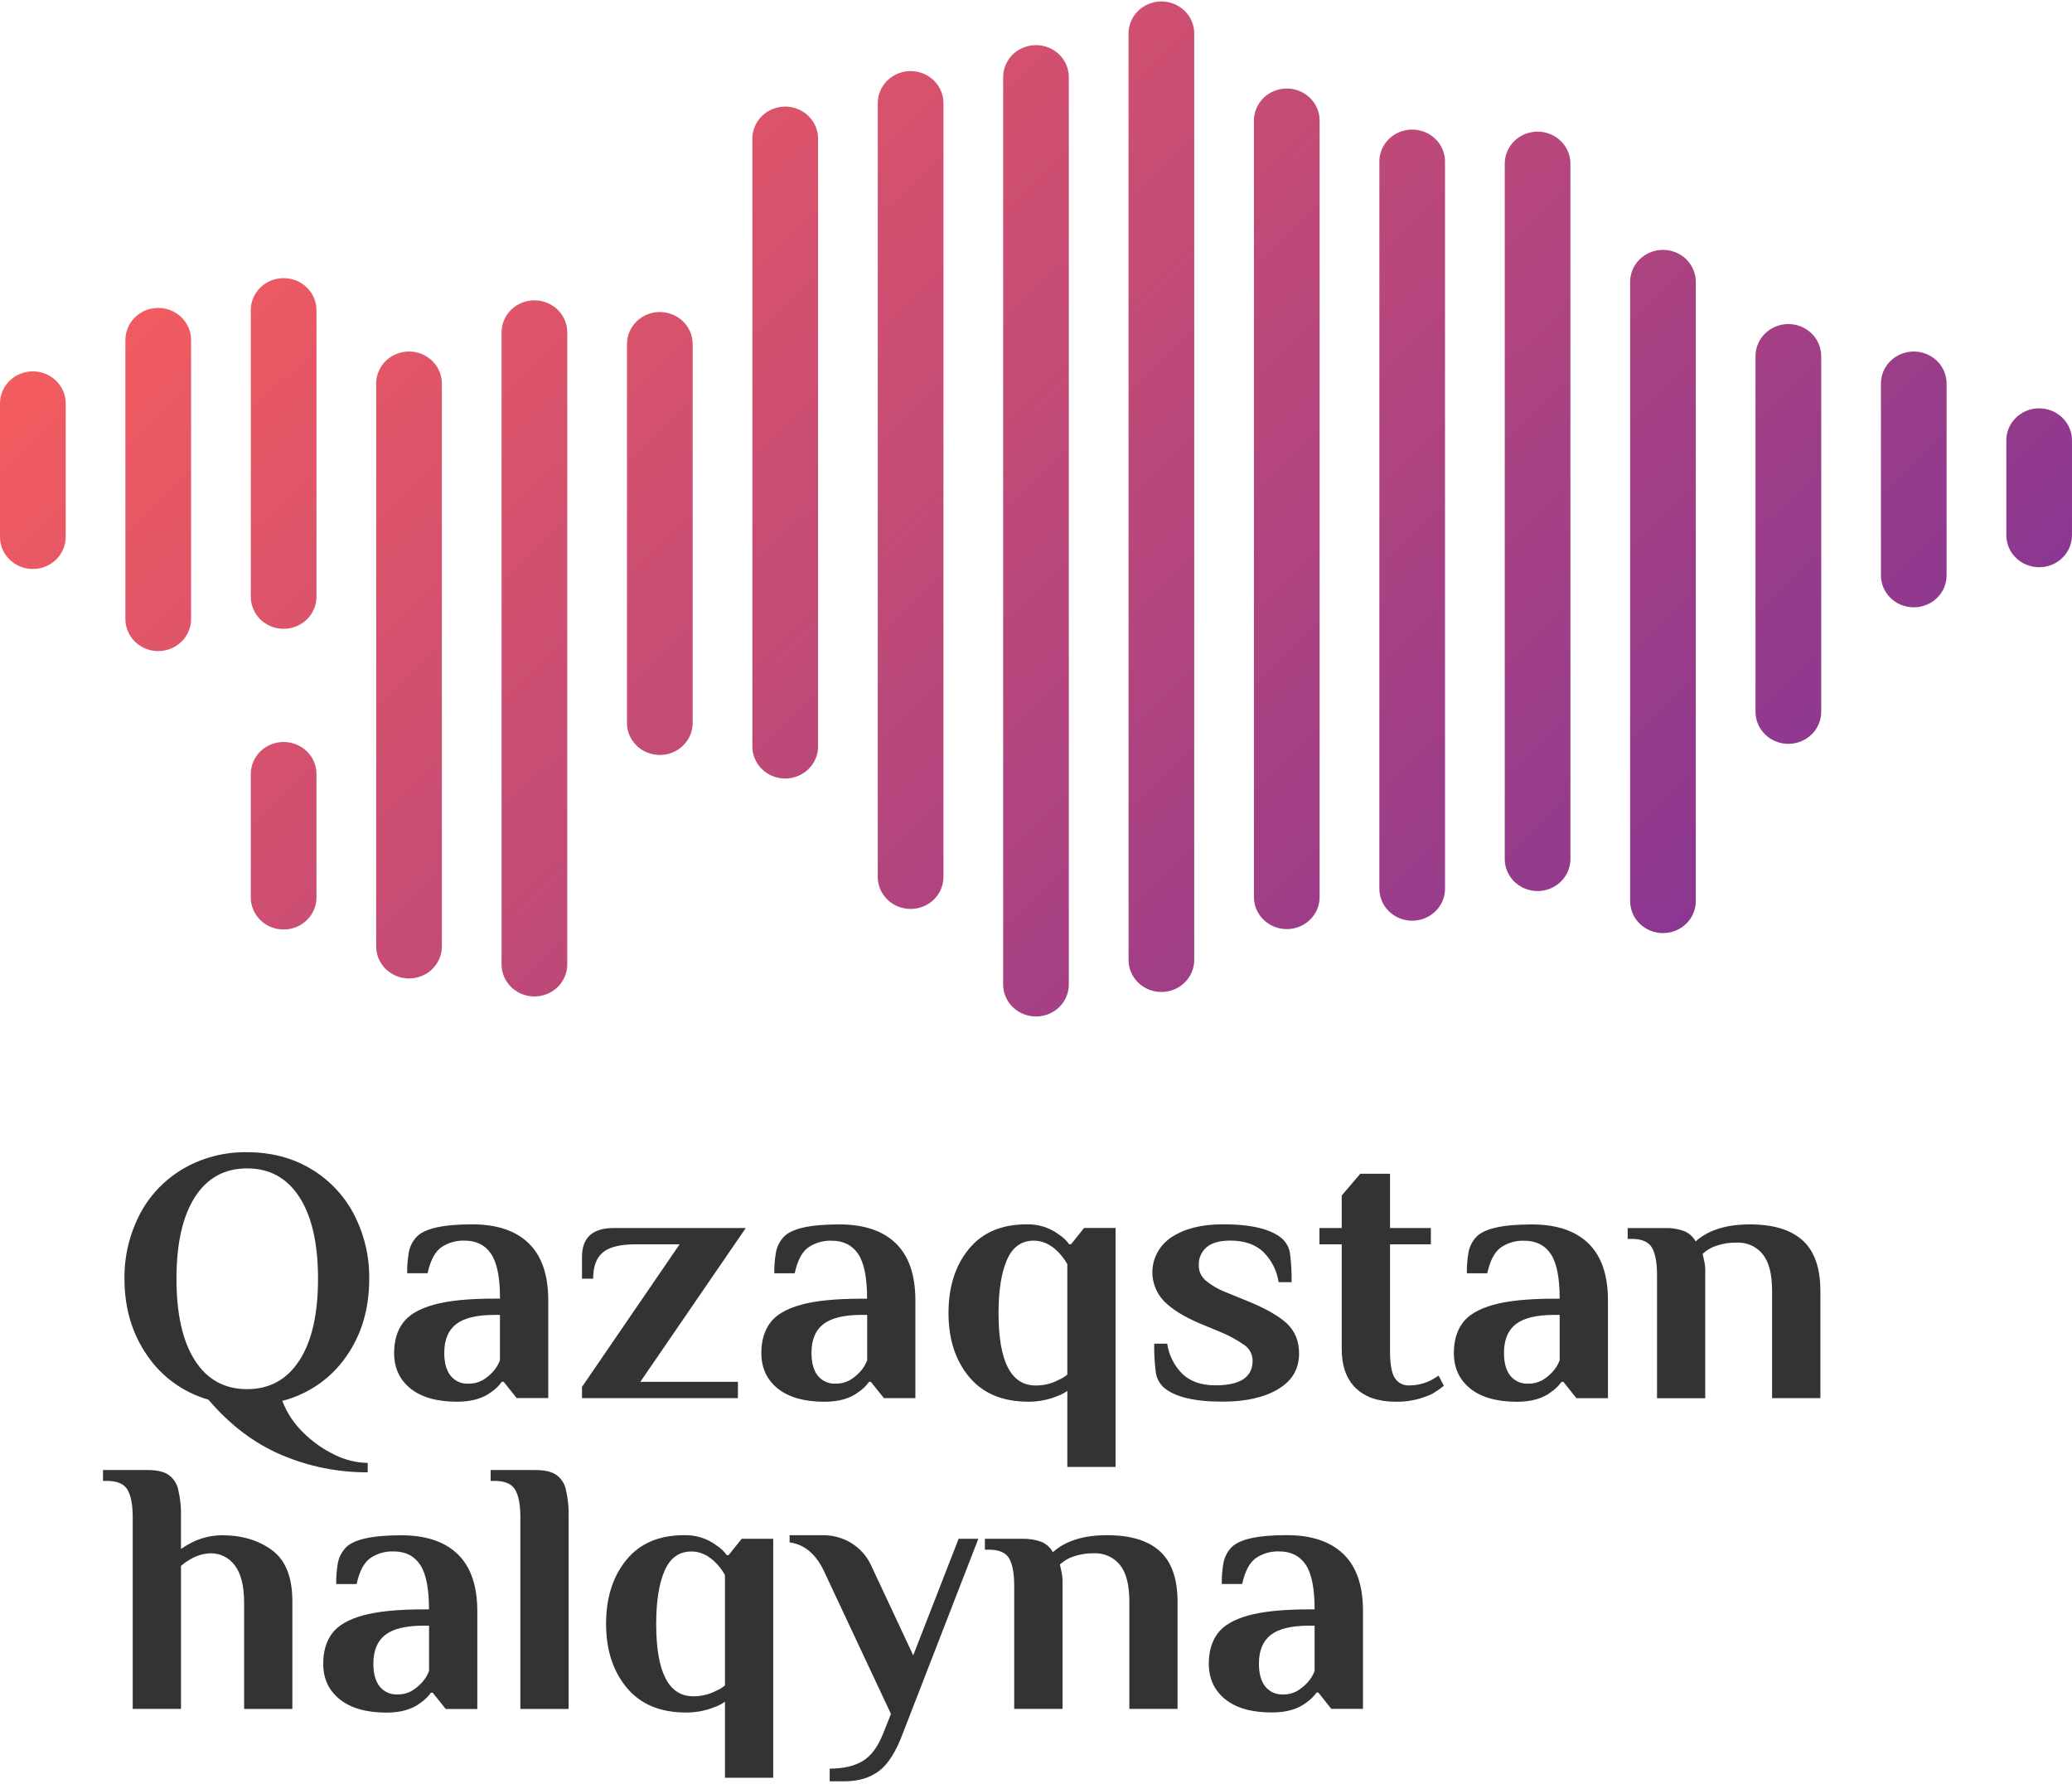 <svg width="122" height="105" viewBox="0 0 122 105" fill="none" xmlns="http://www.w3.org/2000/svg">
<path d="M120.067 33.391C119.554 33.391 119.062 33.192 118.699 32.839C118.337 32.486 118.133 32.006 118.133 31.506V25.971C118.126 25.72 118.171 25.469 118.265 25.235C118.359 25.001 118.501 24.787 118.681 24.607C118.861 24.427 119.076 24.283 119.314 24.185C119.552 24.088 119.808 24.037 120.066 24.037C120.324 24.037 120.58 24.088 120.818 24.185C121.056 24.283 121.271 24.427 121.451 24.607C121.632 24.787 121.773 25.001 121.867 25.235C121.961 25.469 122.006 25.72 121.999 25.971V31.506C121.999 32.006 121.796 32.485 121.433 32.839C121.071 33.192 120.579 33.391 120.067 33.391ZM114.616 33.817V22.627C114.623 22.375 114.578 22.125 114.484 21.89C114.39 21.656 114.249 21.442 114.068 21.262C113.888 21.082 113.673 20.939 113.435 20.841C113.197 20.743 112.941 20.693 112.683 20.693C112.425 20.693 112.169 20.743 111.931 20.841C111.693 20.939 111.478 21.082 111.298 21.262C111.118 21.442 110.976 21.656 110.882 21.89C110.788 22.125 110.743 22.375 110.75 22.627V33.817C110.743 34.068 110.788 34.319 110.882 34.553C110.976 34.787 111.118 35.001 111.298 35.181C111.478 35.362 111.693 35.505 111.931 35.603C112.169 35.7 112.425 35.751 112.683 35.751C112.941 35.751 113.197 35.7 113.435 35.603C113.673 35.505 113.888 35.362 114.068 35.181C114.249 35.001 114.39 34.787 114.484 34.553C114.578 34.319 114.623 34.068 114.616 33.817ZM107.233 41.899V20.961C107.233 20.461 107.03 19.982 106.667 19.628C106.304 19.275 105.812 19.076 105.299 19.076C104.787 19.076 104.295 19.275 103.932 19.628C103.569 19.982 103.365 20.461 103.365 20.961V41.903C103.365 42.403 103.569 42.883 103.932 43.236C104.295 43.589 104.787 43.788 105.299 43.788C105.812 43.788 106.304 43.589 106.667 43.236C107.03 42.883 107.233 42.403 107.233 41.903V41.899ZM99.85 53.039V16.593C99.85 16.093 99.647 15.614 99.284 15.26C98.921 14.907 98.429 14.708 97.916 14.708C97.404 14.708 96.912 14.907 96.549 15.26C96.186 15.614 95.983 16.093 95.983 16.593V53.043C95.983 53.542 96.186 54.022 96.549 54.375C96.912 54.729 97.404 54.927 97.916 54.927C98.429 54.927 98.921 54.729 99.284 54.375C99.647 54.022 99.85 53.542 99.85 53.043V53.039ZM92.466 50.617V9.682C92.473 9.431 92.428 9.18 92.334 8.946C92.24 8.712 92.099 8.498 91.918 8.318C91.738 8.137 91.523 7.994 91.285 7.896C91.047 7.799 90.791 7.748 90.533 7.748C90.275 7.748 90.019 7.799 89.781 7.896C89.543 7.994 89.328 8.137 89.148 8.318C88.967 8.498 88.826 8.712 88.732 8.946C88.638 9.18 88.593 9.431 88.6 9.682V50.617C88.613 51.109 88.822 51.575 89.183 51.918C89.544 52.261 90.029 52.453 90.533 52.453C91.037 52.453 91.521 52.261 91.882 51.918C92.243 51.575 92.453 51.109 92.466 50.617ZM85.083 52.264V9.462C85.07 8.971 84.861 8.504 84.499 8.162C84.138 7.819 83.654 7.627 83.15 7.627C82.646 7.627 82.162 7.819 81.8 8.162C81.439 8.504 81.23 8.971 81.217 9.462V52.264C81.21 52.515 81.255 52.766 81.349 53C81.443 53.234 81.584 53.448 81.765 53.628C81.945 53.809 82.16 53.952 82.398 54.05C82.636 54.148 82.892 54.198 83.15 54.198C83.408 54.198 83.664 54.148 83.902 54.05C84.14 53.952 84.355 53.809 84.535 53.628C84.716 53.448 84.857 53.234 84.951 53C85.045 52.766 85.09 52.515 85.083 52.264ZM77.7 52.803V7.096C77.7 6.596 77.496 6.117 77.134 5.763C76.771 5.41 76.279 5.211 75.766 5.211C75.253 5.211 74.761 5.41 74.399 5.763C74.036 6.117 73.832 6.596 73.832 7.096V52.809C73.832 53.309 74.036 53.789 74.399 54.142C74.761 54.495 75.253 54.694 75.766 54.694C76.279 54.694 76.771 54.495 77.134 54.142C77.496 53.789 77.7 53.309 77.7 52.809V52.803ZM70.317 56.51V1.97C70.317 1.47 70.114 0.99 69.751 0.637C69.388 0.284 68.896 0.085 68.383 0.085C67.871 0.085 67.379 0.284 67.016 0.637C66.653 0.99 66.449 1.47 66.449 1.97V56.51C66.449 57.009 66.653 57.489 67.016 57.842C67.379 58.196 67.871 58.394 68.383 58.394C68.896 58.394 69.388 58.196 69.751 57.842C70.114 57.489 70.317 57.009 70.317 56.51ZM62.933 57.903V4.59C62.94 4.338 62.895 4.088 62.801 3.854C62.707 3.619 62.565 3.406 62.385 3.225C62.205 3.045 61.989 2.902 61.752 2.804C61.514 2.706 61.258 2.656 61 2.656C60.742 2.656 60.486 2.706 60.248 2.804C60.01 2.902 59.794 3.045 59.614 3.225C59.434 3.406 59.293 3.619 59.199 3.854C59.105 4.088 59.06 4.338 59.066 4.59V57.903C59.06 58.155 59.105 58.405 59.199 58.639C59.293 58.874 59.434 59.087 59.614 59.267C59.794 59.448 60.01 59.591 60.248 59.689C60.486 59.787 60.742 59.837 61 59.837C61.258 59.837 61.514 59.787 61.752 59.689C61.989 59.591 62.205 59.448 62.385 59.267C62.565 59.087 62.707 58.874 62.801 58.639C62.895 58.405 62.94 58.155 62.933 57.903ZM55.55 51.671V6.119C55.557 5.867 55.512 5.617 55.418 5.383C55.324 5.148 55.182 4.935 55.002 4.754C54.822 4.574 54.606 4.431 54.368 4.333C54.131 4.235 53.875 4.185 53.617 4.185C53.358 4.185 53.103 4.235 52.865 4.333C52.627 4.431 52.412 4.574 52.231 4.754C52.051 4.935 51.91 5.148 51.816 5.383C51.722 5.617 51.677 5.867 51.683 6.119V51.671C51.697 52.162 51.906 52.629 52.267 52.972C52.629 53.314 53.112 53.506 53.617 53.506C54.121 53.506 54.605 53.314 54.966 52.972C55.327 52.629 55.537 52.162 55.55 51.671ZM48.167 43.895V8.209C48.174 7.958 48.129 7.707 48.035 7.473C47.941 7.239 47.799 7.025 47.619 6.845C47.439 6.664 47.224 6.521 46.986 6.423C46.748 6.326 46.492 6.275 46.234 6.275C45.975 6.275 45.72 6.326 45.482 6.423C45.244 6.521 45.029 6.664 44.848 6.845C44.668 7.025 44.527 7.239 44.433 7.473C44.339 7.707 44.294 7.958 44.3 8.209V43.895C44.294 44.146 44.339 44.397 44.433 44.631C44.527 44.865 44.668 45.079 44.848 45.259C45.029 45.439 45.244 45.583 45.482 45.681C45.72 45.778 45.975 45.829 46.234 45.829C46.492 45.829 46.748 45.778 46.986 45.681C47.224 45.583 47.439 45.439 47.619 45.259C47.799 45.079 47.941 44.865 48.035 44.631C48.129 44.397 48.174 44.146 48.167 43.895ZM40.784 42.558V20.252C40.784 19.753 40.58 19.273 40.218 18.92C39.855 18.566 39.363 18.368 38.85 18.368C38.337 18.368 37.845 18.566 37.483 18.92C37.12 19.273 36.916 19.753 36.916 20.252V42.558C36.916 43.058 37.12 43.538 37.483 43.891C37.845 44.244 38.337 44.443 38.85 44.443C39.363 44.443 39.855 44.244 40.218 43.891C40.58 43.538 40.784 43.058 40.784 42.558ZM33.4 56.823V19.514C33.386 19.023 33.177 18.556 32.816 18.213C32.455 17.871 31.971 17.679 31.466 17.679C30.962 17.679 30.478 17.871 30.117 18.213C29.756 18.556 29.546 19.023 29.533 19.514V56.823C29.546 57.315 29.756 57.781 30.117 58.124C30.478 58.467 30.962 58.658 31.466 58.658C31.971 58.658 32.455 58.467 32.816 58.124C33.177 57.781 33.386 57.315 33.4 56.823ZM26.017 55.664V22.627C26.024 22.375 25.979 22.125 25.884 21.89C25.79 21.656 25.649 21.442 25.469 21.262C25.289 21.082 25.073 20.939 24.835 20.841C24.597 20.743 24.342 20.693 24.084 20.693C23.825 20.693 23.57 20.743 23.332 20.841C23.094 20.939 22.878 21.082 22.698 21.262C22.518 21.442 22.377 21.656 22.282 21.89C22.188 22.125 22.143 22.375 22.15 22.627V55.664C22.143 55.916 22.188 56.166 22.282 56.401C22.377 56.635 22.518 56.849 22.698 57.029C22.878 57.209 23.094 57.352 23.332 57.45C23.57 57.548 23.825 57.599 24.084 57.599C24.342 57.599 24.597 57.548 24.835 57.45C25.073 57.352 25.289 57.209 25.469 57.029C25.649 56.849 25.79 56.635 25.884 56.401C25.979 56.166 26.024 55.916 26.017 55.664ZM18.634 35.131V18.257C18.634 17.757 18.43 17.278 18.067 16.925C17.705 16.571 17.213 16.373 16.7 16.373C16.187 16.373 15.695 16.571 15.332 16.925C14.97 17.278 14.766 17.757 14.766 18.257V35.131C14.766 35.631 14.97 36.11 15.332 36.464C15.695 36.817 16.187 37.015 16.7 37.015C17.213 37.015 17.705 36.817 18.067 36.464C18.43 36.11 18.634 35.631 18.634 35.131ZM18.634 52.825V45.562C18.634 45.062 18.43 44.583 18.067 44.229C17.705 43.876 17.213 43.677 16.7 43.677C16.187 43.677 15.695 43.876 15.332 44.229C14.97 44.583 14.766 45.062 14.766 45.562V52.832C14.766 53.331 14.97 53.811 15.332 54.164C15.695 54.518 16.187 54.716 16.7 54.716C17.213 54.716 17.705 54.518 18.067 54.164C18.43 53.811 18.634 53.331 18.634 52.832V52.825ZM11.251 36.442V20.011C11.251 19.512 11.047 19.032 10.684 18.679C10.322 18.325 9.83 18.127 9.317 18.127C8.804 18.127 8.312 18.325 7.949 18.679C7.587 19.032 7.383 19.512 7.383 20.011V36.442C7.383 36.942 7.587 37.422 7.949 37.775C8.312 38.128 8.804 38.327 9.317 38.327C9.83 38.327 10.322 38.128 10.684 37.775C11.047 37.422 11.251 36.942 11.251 36.442ZM3.868 31.609V23.745C3.868 23.246 3.664 22.766 3.301 22.413C2.939 22.059 2.447 21.861 1.934 21.861C1.421 21.861 0.929 22.059 0.566 22.413C0.204 22.766 0 23.246 0 23.745V31.609C0 32.109 0.204 32.588 0.566 32.942C0.929 33.295 1.421 33.494 1.934 33.494C2.447 33.494 2.939 33.295 3.301 32.942C3.664 32.588 3.868 32.109 3.868 31.609Z" fill="url(#paint0_linear_790_31)"/>
<path d="M16.582 85.651C14.978 84.97 13.542 83.884 12.274 82.395C10.794 81.968 9.517 81.046 8.666 79.79C7.775 78.505 7.329 77.003 7.329 75.284C7.311 73.968 7.619 72.667 8.226 71.492C8.799 70.381 9.682 69.451 10.774 68.807C11.912 68.144 13.218 67.804 14.544 67.827C15.958 67.827 17.212 68.154 18.305 68.807C19.392 69.454 20.272 70.383 20.844 71.492C21.451 72.668 21.758 73.968 21.74 75.284C21.74 77.06 21.281 78.594 20.363 79.885C19.475 81.156 18.146 82.072 16.621 82.464C16.885 83.156 17.298 83.785 17.833 84.307C18.374 84.853 19.007 85.303 19.704 85.638C20.307 85.941 20.974 86.104 21.651 86.116V86.67C19.907 86.678 18.181 86.331 16.582 85.651ZM17.631 80.081C18.36 78.952 18.725 77.351 18.725 75.276C18.725 73.202 18.36 71.601 17.631 70.472C16.903 69.343 15.876 68.779 14.548 68.779C13.22 68.779 12.196 69.343 11.474 70.472C10.752 71.601 10.391 73.202 10.391 75.276C10.391 77.351 10.752 78.952 11.474 80.081C12.196 81.21 13.22 81.774 14.548 81.774C15.876 81.774 16.903 81.208 17.631 80.077V80.081Z" fill="#333333"/>
<path d="M24.179 81.745C23.531 81.224 23.206 80.527 23.206 79.645C23.206 78.935 23.378 78.346 23.721 77.877C24.064 77.408 24.666 77.051 25.528 76.807C26.388 76.565 27.584 76.444 29.113 76.445H29.441C29.441 75.21 29.266 74.332 28.917 73.813C28.568 73.294 28.05 73.034 27.364 73.032C26.864 73.012 26.372 73.154 25.965 73.437C25.601 73.706 25.339 74.21 25.177 74.949H23.974C23.969 74.535 24.001 74.122 24.072 73.714C24.134 73.381 24.289 73.071 24.521 72.82C24.973 72.322 26.066 72.073 27.801 72.073C29.258 72.073 30.369 72.446 31.134 73.192C31.9 73.938 32.282 75.056 32.282 76.547V82.299H30.421L29.656 81.341H29.547C29.381 81.574 29.174 81.776 28.934 81.938C28.439 82.32 27.768 82.512 26.923 82.513C25.743 82.516 24.829 82.26 24.179 81.745ZM28.366 81.276C28.602 81.141 28.816 80.972 29 80.775C29.193 80.571 29.342 80.332 29.437 80.071V77.404H29.11C28.075 77.404 27.324 77.585 26.857 77.947C26.391 78.309 26.158 78.873 26.158 79.64C26.158 80.224 26.282 80.671 26.53 80.983C26.653 81.138 26.813 81.261 26.996 81.343C27.178 81.424 27.378 81.462 27.579 81.452C27.853 81.459 28.125 81.396 28.366 81.271V81.276Z" fill="#333333"/>
<path d="M34.268 81.642L40.015 73.248H37.438C36.52 73.248 35.871 73.408 35.492 73.727C35.114 74.047 34.924 74.562 34.924 75.272H34.268V73.993C34.268 72.857 34.888 72.29 36.127 72.29H43.911L37.702 81.344H43.449V82.302H34.268V81.642Z" fill="#333333"/>
<path d="M45.801 81.744C45.153 81.223 44.828 80.526 44.828 79.644C44.828 78.934 45 78.344 45.343 77.876C45.686 77.407 46.287 77.052 47.146 76.811C48.006 76.569 49.202 76.449 50.732 76.45H51.055C51.055 75.214 50.88 74.337 50.53 73.817C50.18 73.298 49.662 73.038 48.978 73.036C48.479 73.015 47.987 73.157 47.58 73.44C47.216 73.709 46.953 74.213 46.793 74.952H45.59C45.584 74.538 45.617 74.125 45.689 73.717C45.75 73.384 45.905 73.074 46.137 72.822C46.588 72.325 47.682 72.076 49.416 72.076C50.873 72.076 51.984 72.449 52.75 73.195C53.515 73.941 53.898 75.059 53.898 76.55V82.302H52.044L51.278 81.344H51.169C51.003 81.577 50.796 81.779 50.556 81.94C50.062 82.323 49.394 82.515 48.552 82.516C47.369 82.516 46.452 82.259 45.801 81.744ZM49.989 81.275C50.225 81.14 50.439 80.971 50.623 80.773C50.816 80.57 50.964 80.331 51.06 80.07V77.403H50.732C49.697 77.403 48.947 77.584 48.48 77.946C48.013 78.308 47.78 78.872 47.781 79.639C47.781 80.222 47.904 80.67 48.152 80.982C48.275 81.136 48.435 81.26 48.618 81.341C48.8 81.423 49.001 81.461 49.201 81.451C49.474 81.457 49.745 81.395 49.986 81.27L49.989 81.275Z" fill="#333333"/>
<path d="M62.845 81.874C62.657 82.008 62.451 82.115 62.233 82.193C61.699 82.408 61.126 82.517 60.549 82.513C59.034 82.513 57.872 82.027 57.062 81.053C56.252 80.08 55.847 78.827 55.848 77.293C55.848 75.759 56.245 74.505 57.039 73.532C57.833 72.559 58.966 72.073 60.439 72.073C61.125 72.05 61.798 72.261 62.341 72.67C62.582 72.82 62.79 73.016 62.953 73.246H63.063L63.829 72.287H65.686V86.353H62.845V81.874ZM62.32 81.234C62.512 81.157 62.689 81.049 62.845 80.915V74.416C62.705 74.171 62.536 73.942 62.341 73.735C61.889 73.266 61.399 73.032 60.871 73.032C60.142 73.032 59.614 73.412 59.286 74.171C58.958 74.931 58.794 75.973 58.794 77.297C58.794 80.137 59.523 81.558 60.98 81.559C61.448 81.563 61.908 81.452 62.32 81.237V81.234Z" fill="#333333"/>
<path d="M68.485 81.642C68.235 81.396 68.081 81.074 68.048 80.73C67.98 80.189 67.951 79.644 67.96 79.099H68.726C68.822 79.77 69.136 80.394 69.622 80.878C70.089 81.326 70.738 81.55 71.568 81.55C73.025 81.55 73.754 81.067 73.754 80.101C73.755 79.924 73.713 79.749 73.632 79.59C73.55 79.431 73.431 79.294 73.285 79.189C72.819 78.863 72.316 78.591 71.786 78.379L70.65 77.91C69.717 77.513 69.017 77.079 68.551 76.608C68.294 76.344 68.1 76.028 67.983 75.683C67.865 75.338 67.826 74.972 67.868 74.611C67.911 74.249 68.034 73.902 68.23 73.592C68.425 73.282 68.687 73.017 68.998 72.817C69.765 72.319 70.767 72.07 72.005 72.07C73.711 72.07 74.884 72.362 75.526 72.944C75.773 73.185 75.927 73.501 75.963 73.839C76.03 74.383 76.059 74.931 76.05 75.479H75.285C75.188 74.808 74.874 74.185 74.388 73.7C73.922 73.253 73.273 73.03 72.442 73.029C71.819 73.029 71.352 73.159 71.043 73.42C70.891 73.551 70.772 73.714 70.692 73.896C70.613 74.078 70.576 74.275 70.585 74.473C70.58 74.639 70.612 74.805 70.678 74.958C70.745 75.111 70.844 75.249 70.97 75.362C71.318 75.653 71.713 75.888 72.139 76.054L73.45 76.587C74.529 77.027 75.306 77.471 75.78 77.918C76.254 78.365 76.49 78.951 76.49 79.676C76.49 80.585 76.078 81.285 75.254 81.775C74.431 82.264 73.349 82.509 72.008 82.51C70.301 82.514 69.126 82.224 68.485 81.642Z" fill="#333333"/>
<path d="M79.832 81.717C79.278 81.185 79.001 80.414 79.001 79.405V73.249H77.69V72.29H79.001V70.372L80.094 69.094H81.844V72.29H84.25V73.249H81.844V79.53C81.844 80.298 81.938 80.827 82.127 81.118C82.216 81.259 82.342 81.374 82.492 81.451C82.642 81.528 82.811 81.564 82.98 81.555C83.404 81.552 83.823 81.457 84.206 81.278C84.366 81.191 84.534 81.092 84.708 80.98L85.014 81.576C84.801 81.749 84.574 81.906 84.337 82.045C83.665 82.37 82.921 82.531 82.171 82.514C81.166 82.516 80.387 82.25 79.832 81.717Z" fill="#333333"/>
<path d="M86.576 81.745C85.928 81.224 85.603 80.527 85.603 79.645C85.603 78.935 85.775 78.345 86.118 77.876C86.461 77.408 87.062 77.053 87.921 76.812C88.781 76.57 89.977 76.45 91.507 76.45H91.834C91.834 75.215 91.659 74.337 91.31 73.818C90.961 73.299 90.443 73.038 89.757 73.037C89.258 73.016 88.766 73.159 88.359 73.442C87.994 73.711 87.731 74.215 87.572 74.954H86.369C86.363 74.54 86.396 74.127 86.466 73.719C86.528 73.386 86.684 73.076 86.916 72.824C87.367 72.327 88.46 72.078 90.195 72.078C91.652 72.078 92.763 72.451 93.529 73.197C94.294 73.943 94.677 75.061 94.677 76.552V82.305H92.819L92.053 81.346H91.944C91.778 81.579 91.57 81.781 91.331 81.942C90.835 82.325 90.165 82.517 89.32 82.518C88.14 82.517 87.225 82.259 86.576 81.745ZM90.763 81.276C90.999 81.141 91.213 80.972 91.397 80.774C91.59 80.571 91.739 80.332 91.834 80.071V77.404H91.507C90.472 77.404 89.721 77.585 89.254 77.947C88.788 78.309 88.555 78.873 88.555 79.64C88.555 80.223 88.679 80.671 88.927 80.983C89.05 81.137 89.21 81.261 89.393 81.342C89.575 81.424 89.775 81.461 89.976 81.451C90.25 81.458 90.521 81.396 90.763 81.27V81.276Z" fill="#333333"/>
<path d="M97.566 75.058C97.566 74.335 97.468 73.798 97.271 73.45C97.074 73.102 96.669 72.928 96.057 72.929H95.839V72.291H98.003C98.4 72.275 98.797 72.336 99.17 72.471C99.457 72.593 99.693 72.807 99.838 73.078C100.582 72.41 101.647 72.076 103.031 72.076C104.416 72.076 105.454 72.392 106.147 73.024C106.839 73.656 107.185 74.647 107.185 75.996V82.302H104.34V75.975C104.34 74.994 104.154 74.277 103.782 73.823C103.602 73.601 103.37 73.425 103.106 73.307C102.842 73.19 102.553 73.135 102.263 73.148C101.858 73.14 101.455 73.202 101.072 73.329C100.766 73.428 100.485 73.592 100.251 73.808L100.317 74.107C100.388 74.378 100.417 74.658 100.405 74.937V82.309H97.566V75.058Z" fill="#333333"/>
<path d="M7.814 89.304C7.814 88.58 7.712 88.044 7.508 87.696C7.304 87.347 6.896 87.174 6.284 87.175H6.065V86.535H8.687C9.212 86.535 9.613 86.622 9.89 86.796C10.188 86.995 10.398 87.295 10.481 87.637C10.615 88.184 10.674 88.747 10.656 89.309V91.183C10.871 91.033 11.098 90.898 11.334 90.78C11.871 90.52 12.461 90.382 13.06 90.374C14.24 90.374 15.228 90.669 16.023 91.259C16.819 91.848 17.216 92.853 17.214 94.273V100.601H14.374V94.376C14.374 93.353 14.188 92.607 13.816 92.139C13.656 91.92 13.445 91.741 13.199 91.619C12.954 91.496 12.681 91.434 12.405 91.436C11.962 91.451 11.531 91.583 11.16 91.819C10.98 91.922 10.812 92.044 10.657 92.181V100.597H7.814V89.304Z" fill="#333333"/>
<path d="M20.004 100.032C19.354 99.511 19.03 98.812 19.031 97.934C19.031 97.225 19.202 96.635 19.544 96.166C19.886 95.696 20.488 95.341 21.348 95.1C22.208 94.86 23.404 94.739 24.934 94.738H25.26C25.26 93.504 25.085 92.627 24.735 92.107C24.386 91.587 23.868 91.326 23.183 91.326C22.684 91.307 22.192 91.451 21.785 91.735C21.421 92.004 21.159 92.508 20.998 93.247H19.795C19.79 92.833 19.823 92.419 19.894 92.011C19.957 91.68 20.112 91.373 20.342 91.121C20.794 90.625 21.887 90.376 23.622 90.376C25.078 90.376 26.19 90.749 26.956 91.495C27.723 92.241 28.105 93.359 28.104 94.85V100.603H26.245L25.48 99.644H25.371C25.206 99.877 24.998 100.079 24.759 100.241C24.264 100.624 23.593 100.815 22.748 100.815C21.566 100.812 20.651 100.551 20.004 100.032ZM24.191 99.565C24.428 99.43 24.642 99.261 24.826 99.064C25.018 98.859 25.166 98.62 25.263 98.36V95.697H24.936C23.9 95.697 23.149 95.878 22.683 96.241C22.218 96.604 21.984 97.168 21.983 97.934C21.983 98.517 22.107 98.964 22.355 99.277C22.478 99.432 22.638 99.555 22.821 99.637C23.004 99.718 23.204 99.756 23.405 99.746C23.679 99.753 23.95 99.691 24.191 99.565Z" fill="#333333"/>
<path d="M30.639 89.304C30.639 88.58 30.537 88.044 30.333 87.696C30.129 87.347 29.721 87.174 29.109 87.175H28.89V86.535H31.513C32.039 86.535 32.44 86.622 32.716 86.796C33.014 86.995 33.224 87.295 33.307 87.637C33.441 88.184 33.499 88.747 33.481 89.309V100.601H30.639V89.304Z" fill="#333333"/>
<path d="M42.686 100.172C42.499 100.307 42.293 100.414 42.074 100.491C41.541 100.706 40.969 100.814 40.391 100.81C38.877 100.81 37.714 100.324 36.904 99.351C36.094 98.379 35.688 97.126 35.685 95.591C35.685 94.057 36.083 92.803 36.876 91.83C37.67 90.857 38.804 90.371 40.276 90.371C40.962 90.349 41.635 90.56 42.178 90.968C42.419 91.118 42.627 91.314 42.79 91.542H42.903L43.669 90.584H45.526V104.649H42.686V100.172ZM42.162 99.532C42.354 99.455 42.531 99.347 42.686 99.213V92.714C42.547 92.469 42.379 92.24 42.184 92.033C41.732 91.564 41.242 91.33 40.714 91.33C39.985 91.33 39.456 91.71 39.128 92.469C38.8 93.229 38.637 94.271 38.637 95.595C38.637 98.435 39.365 99.855 40.823 99.855C41.29 99.859 41.751 99.748 42.162 99.532Z" fill="#333333"/>
<path d="M48.852 104.113C49.654 104.113 50.302 103.964 50.797 103.665C51.291 103.366 51.693 102.827 52 102.046L52.46 100.896L48.523 92.502C48.042 91.479 47.365 90.91 46.491 90.797V90.372H48.414C49.016 90.361 49.608 90.519 50.119 90.829C50.612 91.131 51.006 91.563 51.257 92.075L53.771 97.445L56.444 90.584H57.604L53.18 101.982C52.773 103.09 52.299 103.846 51.759 104.251C51.219 104.656 50.542 104.858 49.727 104.859H48.852V104.113Z" fill="#333333"/>
<path d="M59.717 93.352C59.717 92.628 59.619 92.092 59.423 91.744C59.227 91.396 58.822 91.222 58.209 91.223H57.99V90.583H60.156C60.554 90.568 60.951 90.629 61.325 90.764C61.612 90.888 61.847 91.102 61.993 91.373C62.736 90.704 63.8 90.37 65.185 90.371C66.57 90.372 67.607 90.688 68.296 91.318C68.989 91.95 69.335 92.941 69.335 94.29V100.596H66.496V94.268C66.496 93.288 66.31 92.571 65.937 92.116C65.758 91.894 65.526 91.716 65.263 91.598C64.999 91.48 64.71 91.424 64.42 91.435C64.015 91.427 63.612 91.489 63.228 91.616C62.922 91.715 62.641 91.879 62.407 92.095L62.474 92.394C62.544 92.665 62.573 92.945 62.561 93.225V100.596H59.717V93.352Z" fill="#333333"/>
<path d="M72.147 100.033C71.499 99.512 71.175 98.812 71.174 97.934C71.174 97.225 71.345 96.636 71.688 96.166C72.031 95.696 72.632 95.341 73.491 95.1C74.352 94.86 75.547 94.739 77.077 94.738H77.405C77.405 93.504 77.23 92.627 76.881 92.108C76.531 91.588 76.014 91.328 75.328 91.326C74.828 91.306 74.336 91.448 73.928 91.731C73.565 92 73.302 92.504 73.141 93.243H71.938C71.932 92.829 71.965 92.416 72.036 92.007C72.098 91.674 72.253 91.365 72.485 91.113C72.937 90.616 74.029 90.368 75.763 90.368C77.221 90.368 78.335 90.74 79.105 91.486C79.875 92.232 80.257 93.35 80.253 94.841V100.594H78.388L77.624 99.635H77.518C77.353 99.868 77.145 100.07 76.906 100.232C76.41 100.615 75.742 100.806 74.901 100.806C73.715 100.809 72.796 100.551 72.147 100.033ZM76.334 99.565C76.57 99.43 76.784 99.261 76.968 99.064C77.16 98.86 77.309 98.621 77.405 98.36V95.697H77.077C76.043 95.697 75.292 95.879 74.825 96.241C74.358 96.604 74.125 97.169 74.126 97.934C74.126 98.517 74.25 98.965 74.498 99.277C74.621 99.432 74.781 99.555 74.963 99.637C75.146 99.719 75.346 99.756 75.547 99.746C75.821 99.753 76.092 99.691 76.334 99.565Z" fill="#333333"/>
<defs>
<linearGradient id="paint0_linear_790_31" x1="25.76" y1="-2.137" x2="89.841" y2="63.623" gradientUnits="userSpaceOnUse">
<stop stop-color="#F35C5F"/>
<stop offset="1" stop-color="#8B3791"/>
</linearGradient>
</defs>
</svg>
